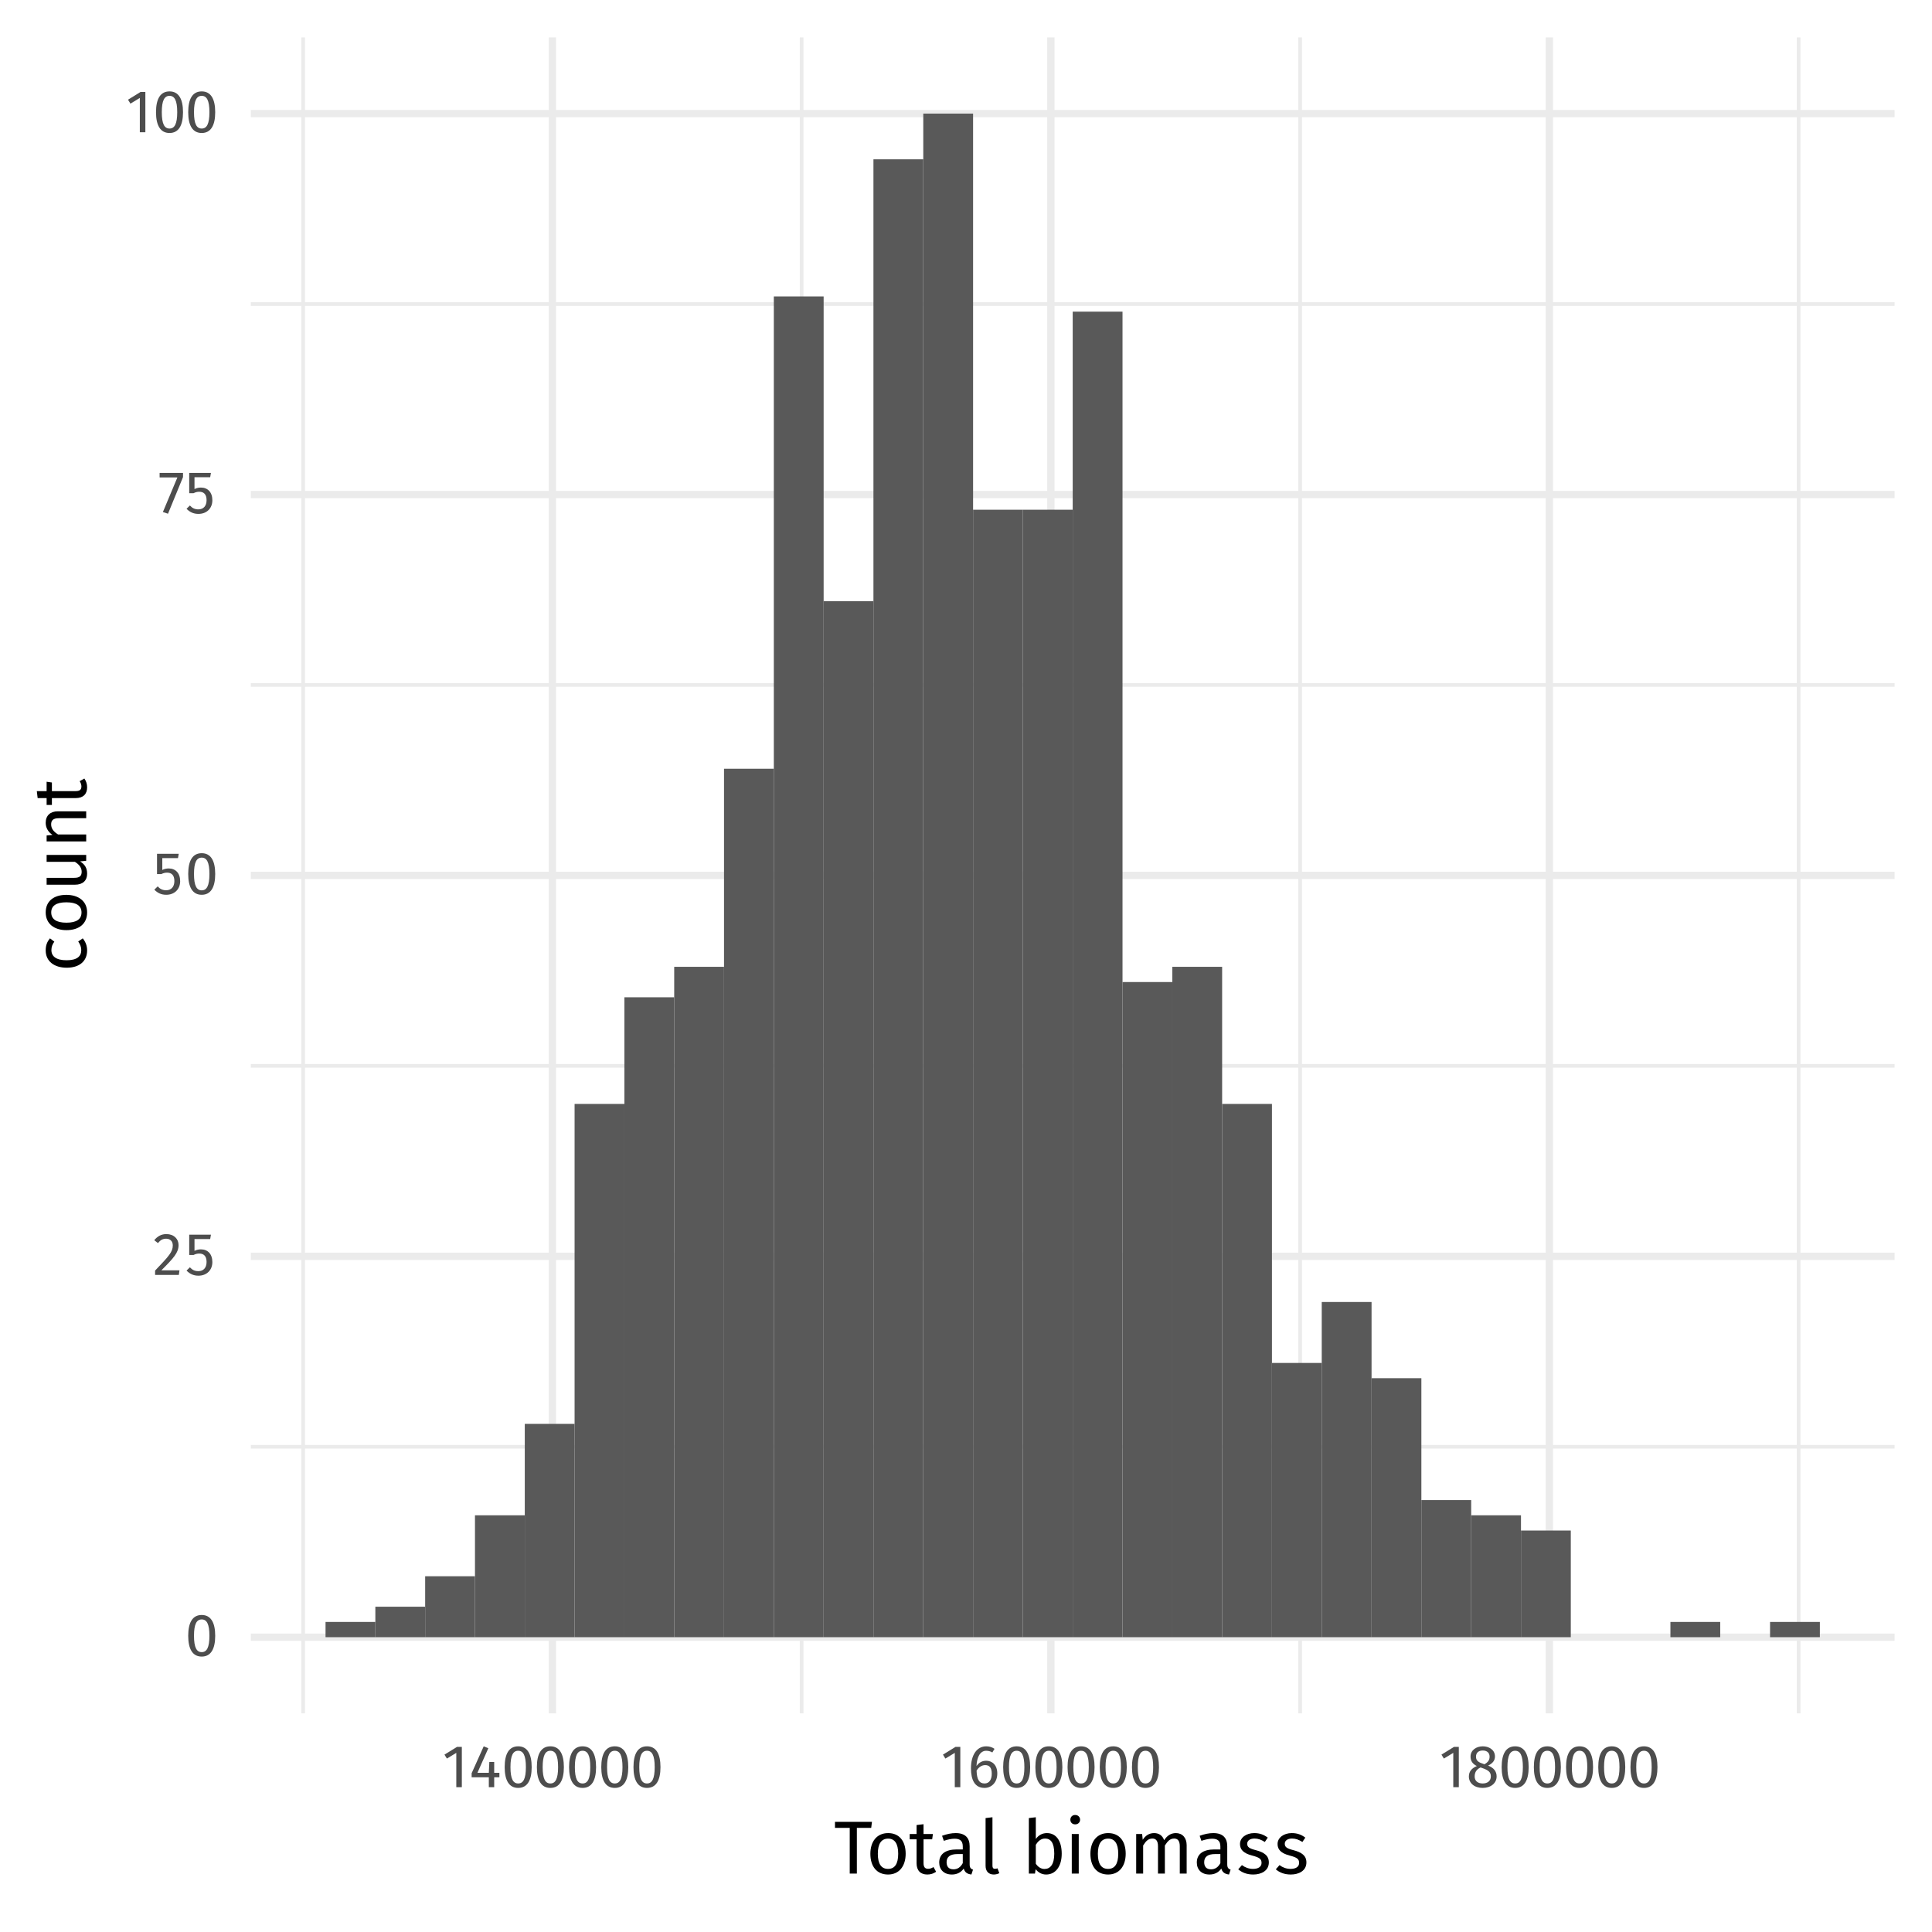 <?xml version="1.0" encoding="UTF-8"?>
<svg xmlns="http://www.w3.org/2000/svg" xmlns:xlink="http://www.w3.org/1999/xlink" width="360" height="360" viewBox="0 0 360 360">
<defs>
<g>
<g id="glyph-0-0">
<path d="M 6.078 -11.766 L 1.375 -11.766 L 1.375 3.922 L 6.078 3.922 Z M 5.484 -11.188 L 5.484 3.344 L 2 3.344 L 2 -11.188 Z M 3.625 -5.047 C 3.188 -5.047 2.594 -4.922 2.594 -4.609 C 2.594 -4.469 2.688 -4.359 2.859 -4.359 C 2.906 -4.359 2.953 -4.375 3 -4.391 C 3.188 -4.484 3.344 -4.516 3.578 -4.516 C 4.141 -4.516 4.266 -4.172 4.266 -3.734 C 4.266 -3.141 4.062 -2.922 3.25 -2.875 L 3.25 -1.938 C 3.25 -1.766 3.391 -1.672 3.531 -1.672 C 3.656 -1.672 3.812 -1.766 3.812 -1.938 L 3.812 -2.438 C 4.562 -2.547 4.875 -2.984 4.875 -3.766 C 4.875 -4.438 4.594 -5.047 3.625 -5.047 Z M 3.531 -1.344 C 3.312 -1.344 3.141 -1.172 3.141 -0.953 C 3.141 -0.719 3.312 -0.531 3.531 -0.531 C 3.75 -0.531 3.922 -0.719 3.922 -0.953 C 3.922 -1.172 3.75 -1.344 3.531 -1.344 Z M 3.531 -1.344 "/>
</g>
<g id="glyph-0-1">
<path d="M 3.125 -7.609 C 1.438 -7.609 0.609 -6.234 0.609 -3.734 C 0.609 -1.25 1.438 0.141 3.125 0.141 C 4.812 0.141 5.641 -1.25 5.641 -3.734 C 5.641 -6.219 4.812 -7.609 3.125 -7.609 Z M 3.125 -6.781 C 4.062 -6.781 4.562 -5.938 4.562 -3.734 C 4.562 -1.531 4.062 -0.688 3.125 -0.688 C 2.188 -0.688 1.688 -1.531 1.688 -3.734 C 1.688 -5.938 2.188 -6.781 3.125 -6.781 Z M 3.125 -6.781 "/>
</g>
<g id="glyph-0-2">
<path d="M 2.547 -7.609 C 1.609 -7.609 0.891 -7.219 0.281 -6.469 L 0.969 -5.938 C 1.453 -6.516 1.875 -6.75 2.5 -6.75 C 3.219 -6.75 3.734 -6.297 3.734 -5.516 C 3.734 -4.297 3.078 -3.578 0.438 -0.812 L 0.438 0 L 4.859 0 L 4.984 -0.859 L 1.609 -0.859 C 3.906 -3.156 4.812 -4.156 4.812 -5.562 C 4.812 -6.719 3.938 -7.609 2.547 -7.609 Z M 2.547 -7.609 "/>
</g>
<g id="glyph-0-3">
<path d="M 4.844 -7.5 L 0.797 -7.5 L 0.797 -3.719 L 1.609 -3.719 C 1.953 -3.891 2.266 -3.984 2.672 -3.984 C 3.438 -3.984 4.031 -3.578 4.031 -2.422 C 4.031 -1.328 3.438 -0.703 2.5 -0.703 C 1.844 -0.703 1.359 -0.938 0.922 -1.422 L 0.297 -0.812 C 0.875 -0.219 1.562 0.141 2.516 0.141 C 4.062 0.141 5.109 -0.906 5.109 -2.391 C 5.109 -3.891 4.25 -4.766 2.984 -4.766 C 2.578 -4.766 2.172 -4.688 1.781 -4.484 L 1.781 -6.688 L 4.703 -6.688 Z M 4.844 -7.5 "/>
</g>
<g id="glyph-0-4">
<path d="M 4.641 -7.5 L 0.281 -7.5 L 0.281 -6.656 L 3.594 -6.656 L 0.891 -0.203 L 1.844 0.109 L 4.641 -6.719 Z M 4.641 -7.5 "/>
</g>
<g id="glyph-0-5">
<path d="M 3.625 -7.5 L 2.719 -7.5 L 0.391 -6.062 L 0.844 -5.328 L 2.594 -6.391 L 2.594 0 L 3.625 0 Z M 3.625 -7.5 "/>
</g>
<g id="glyph-0-6">
<path d="M 5.625 -2.672 L 4.656 -2.672 L 4.656 -4.688 L 3.75 -4.688 L 3.656 -2.672 L 1.531 -2.672 L 3.562 -7.25 L 2.703 -7.609 L 0.453 -2.594 L 0.453 -1.844 L 3.656 -1.844 L 3.656 0 L 4.656 0 L 4.656 -1.844 L 5.625 -1.844 Z M 5.625 -2.672 "/>
</g>
<g id="glyph-0-7">
<path d="M 3.453 -4.922 C 2.75 -4.922 2.141 -4.641 1.641 -3.938 C 1.703 -5.656 2.359 -6.781 3.438 -6.781 C 3.859 -6.781 4.25 -6.672 4.594 -6.469 L 5 -7.141 C 4.562 -7.438 4.062 -7.609 3.453 -7.609 C 1.688 -7.609 0.609 -5.969 0.609 -3.516 C 0.609 -1.359 1.312 0.141 3.141 0.141 C 4.453 0.141 5.516 -0.906 5.516 -2.547 C 5.516 -4.141 4.547 -4.922 3.453 -4.922 Z M 3.141 -0.688 C 2.141 -0.688 1.703 -1.438 1.656 -3.078 C 2.031 -3.703 2.594 -4.109 3.266 -4.109 C 3.984 -4.109 4.484 -3.703 4.484 -2.516 C 4.484 -1.406 4.016 -0.688 3.141 -0.688 Z M 3.141 -0.688 "/>
</g>
<g id="glyph-0-8">
<path d="M 4.094 -4.016 C 4.938 -4.453 5.359 -4.953 5.359 -5.719 C 5.359 -6.984 4.219 -7.609 3.094 -7.609 C 1.953 -7.609 0.812 -6.953 0.812 -5.688 C 0.812 -4.906 1.172 -4.328 1.984 -3.938 C 1.062 -3.531 0.5 -2.953 0.5 -1.984 C 0.5 -0.75 1.531 0.141 3.062 0.141 C 4.594 0.141 5.672 -0.75 5.672 -2 C 5.672 -2.953 5.125 -3.609 4.094 -4.016 Z M 3.094 -6.828 C 3.906 -6.828 4.359 -6.375 4.359 -5.688 C 4.359 -5.047 4.078 -4.656 3.406 -4.266 L 3.219 -4.328 C 2.359 -4.609 1.828 -4.891 1.828 -5.672 C 1.828 -6.422 2.312 -6.828 3.094 -6.828 Z M 3.078 -0.688 C 2.156 -0.688 1.578 -1.172 1.578 -1.984 C 1.578 -2.797 1.938 -3.312 2.672 -3.672 L 2.953 -3.578 C 4.172 -3.156 4.594 -2.797 4.594 -2 C 4.594 -1.203 4.016 -0.688 3.078 -0.688 Z M 3.078 -0.688 "/>
</g>
<g id="glyph-1-0">
<path d="M 7.609 -14.703 L 1.719 -14.703 L 1.719 4.906 L 7.609 4.906 Z M 6.844 -13.969 L 6.844 4.172 L 2.484 4.172 L 2.484 -13.969 Z M 4.531 -6.312 C 3.984 -6.312 3.234 -6.141 3.234 -5.766 C 3.234 -5.594 3.359 -5.453 3.562 -5.453 C 3.625 -5.453 3.688 -5.453 3.75 -5.484 C 3.984 -5.594 4.188 -5.641 4.484 -5.641 C 5.188 -5.641 5.328 -5.219 5.328 -4.672 C 5.328 -3.938 5.062 -3.656 4.062 -3.594 L 4.062 -2.422 C 4.062 -2.219 4.234 -2.094 4.406 -2.094 C 4.578 -2.094 4.766 -2.219 4.766 -2.422 L 4.766 -3.047 C 5.703 -3.188 6.094 -3.719 6.094 -4.703 C 6.094 -5.547 5.734 -6.312 4.531 -6.312 Z M 4.406 -1.688 C 4.125 -1.688 3.922 -1.469 3.922 -1.188 C 3.922 -0.891 4.125 -0.672 4.406 -0.672 C 4.688 -0.672 4.906 -0.891 4.906 -1.188 C 4.906 -1.469 4.688 -1.688 4.406 -1.688 Z M 4.406 -1.688 "/>
</g>
<g id="glyph-1-1">
<path d="M 7.094 -9.641 L 0.203 -9.641 L 0.203 -8.516 L 2.953 -8.516 L 2.953 0 L 4.281 0 L 4.281 -8.516 L 6.953 -8.516 Z M 7.094 -9.641 "/>
</g>
<g id="glyph-1-2">
<path d="M 4.109 -7.547 C 2 -7.547 0.797 -5.969 0.797 -3.688 C 0.797 -1.344 1.984 0.172 4.094 0.172 C 6.172 0.172 7.375 -1.406 7.375 -3.703 C 7.375 -6.031 6.203 -7.547 4.109 -7.547 Z M 4.109 -6.516 C 5.312 -6.516 5.984 -5.609 5.984 -3.703 C 5.984 -1.766 5.312 -0.875 4.094 -0.875 C 2.859 -0.875 2.188 -1.766 2.188 -3.688 C 2.188 -5.609 2.875 -6.516 4.109 -6.516 Z M 4.109 -6.516 "/>
</g>
<g id="glyph-1-3">
<path d="M 4.562 -1.219 C 4.203 -1 3.906 -0.891 3.578 -0.891 C 2.938 -0.891 2.703 -1.25 2.703 -1.984 L 2.703 -6.391 L 4.312 -6.391 L 4.453 -7.375 L 2.703 -7.375 L 2.703 -9.203 L 1.406 -9.047 L 1.406 -7.375 L 0.125 -7.375 L 0.125 -6.391 L 1.406 -6.391 L 1.406 -1.938 C 1.406 -0.562 2.156 0.172 3.406 0.172 C 4.031 0.172 4.562 0 5.047 -0.344 Z M 4.562 -1.219 "/>
</g>
<g id="glyph-1-4">
<path d="M 6.297 -1.719 L 6.297 -5.094 C 6.297 -6.641 5.484 -7.547 3.703 -7.547 C 2.891 -7.547 2.078 -7.375 1.156 -7.047 L 1.484 -6.109 C 2.234 -6.359 2.922 -6.5 3.469 -6.5 C 4.5 -6.5 5.016 -6.109 5.016 -5.047 L 5.016 -4.5 L 3.875 -4.5 C 1.812 -4.5 0.625 -3.641 0.625 -2.062 C 0.625 -0.734 1.516 0.172 2.984 0.172 C 3.875 0.172 4.656 -0.172 5.188 -0.938 C 5.406 -0.203 5.875 0.078 6.625 0.172 L 6.922 -0.734 C 6.531 -0.875 6.297 -1.078 6.297 -1.719 Z M 3.281 -0.797 C 2.438 -0.797 2 -1.266 2 -2.125 C 2 -3.141 2.688 -3.641 4.047 -3.641 L 5.016 -3.641 L 5.016 -1.953 C 4.594 -1.172 4.031 -0.797 3.281 -0.797 Z M 3.281 -0.797 "/>
</g>
<g id="glyph-1-5">
<path d="M 2.797 0.172 C 3.172 0.172 3.547 0.062 3.828 -0.078 L 3.484 -0.984 C 3.344 -0.922 3.188 -0.891 3.016 -0.891 C 2.672 -0.891 2.547 -1.094 2.547 -1.484 L 2.547 -10.5 L 1.266 -10.344 L 1.266 -1.453 C 1.266 -0.406 1.859 0.172 2.797 0.172 Z M 2.797 0.172 "/>
</g>
<g id="glyph-1-6">
</g>
<g id="glyph-1-7">
<path d="M 4.703 -7.547 C 3.812 -7.547 3.125 -7.141 2.625 -6.453 L 2.625 -10.5 L 1.328 -10.344 L 1.328 0 L 2.469 0 L 2.594 -0.812 C 3.094 -0.203 3.734 0.172 4.547 0.172 C 6.344 0.172 7.453 -1.391 7.453 -3.703 C 7.453 -6.156 6.375 -7.547 4.703 -7.547 Z M 4.234 -0.859 C 3.578 -0.859 3 -1.266 2.625 -1.844 L 2.625 -5.375 C 3 -5.969 3.531 -6.531 4.344 -6.531 C 5.375 -6.531 6.062 -5.797 6.062 -3.703 C 6.062 -1.688 5.312 -0.859 4.234 -0.859 Z M 4.234 -0.859 "/>
</g>
<g id="glyph-1-8">
<path d="M 1.953 -10.922 C 1.422 -10.922 1.062 -10.547 1.062 -10.031 C 1.062 -9.547 1.422 -9.172 1.953 -9.172 C 2.5 -9.172 2.875 -9.547 2.875 -10.031 C 2.875 -10.547 2.5 -10.922 1.953 -10.922 Z M 2.625 -7.375 L 1.328 -7.375 L 1.328 0 L 2.625 0 Z M 2.625 -7.375 "/>
</g>
<g id="glyph-1-9">
<path d="M 8.734 -7.547 C 7.734 -7.547 7.062 -7.016 6.531 -6.219 C 6.266 -7.062 5.594 -7.547 4.672 -7.547 C 3.703 -7.547 3.031 -7.047 2.547 -6.297 L 2.438 -7.375 L 1.328 -7.375 L 1.328 0 L 2.625 0 L 2.625 -5.234 C 3.109 -6.016 3.562 -6.531 4.359 -6.531 C 4.906 -6.531 5.391 -6.219 5.391 -5.109 L 5.391 0 L 6.672 0 L 6.672 -5.234 C 7.188 -6.016 7.609 -6.531 8.406 -6.531 C 8.969 -6.531 9.453 -6.219 9.453 -5.109 L 9.453 0 L 10.734 0 L 10.734 -5.297 C 10.734 -6.672 9.938 -7.547 8.734 -7.547 Z M 8.734 -7.547 "/>
</g>
<g id="glyph-1-10">
<path d="M 3.328 -7.547 C 1.812 -7.547 0.672 -6.688 0.672 -5.516 C 0.672 -4.484 1.297 -3.797 2.891 -3.375 C 4.328 -3 4.688 -2.719 4.688 -1.984 C 4.688 -1.281 4.078 -0.875 3.109 -0.875 C 2.312 -0.875 1.625 -1.141 1.031 -1.578 L 0.344 -0.797 C 1 -0.234 1.891 0.172 3.141 0.172 C 4.641 0.172 6.047 -0.531 6.047 -2.078 C 6.047 -3.359 5.156 -3.969 3.594 -4.375 C 2.406 -4.672 2.016 -4.953 2.016 -5.562 C 2.016 -6.141 2.531 -6.531 3.375 -6.531 C 4.062 -6.531 4.641 -6.312 5.297 -5.891 L 5.844 -6.703 C 5.141 -7.234 4.375 -7.547 3.328 -7.547 Z M 3.328 -7.547 "/>
</g>
<g id="glyph-2-0">
<path d="M -14.703 -7.609 L -14.703 -1.719 L 4.906 -1.719 L 4.906 -7.609 Z M -13.969 -6.844 L 4.172 -6.844 L 4.172 -2.484 L -13.969 -2.484 Z M -6.312 -4.531 C -6.312 -3.984 -6.141 -3.234 -5.766 -3.234 C -5.594 -3.234 -5.453 -3.359 -5.453 -3.562 C -5.453 -3.625 -5.453 -3.688 -5.484 -3.75 C -5.594 -3.984 -5.641 -4.188 -5.641 -4.484 C -5.641 -5.188 -5.219 -5.328 -4.672 -5.328 C -3.938 -5.328 -3.656 -5.062 -3.594 -4.062 L -2.422 -4.062 C -2.219 -4.062 -2.094 -4.234 -2.094 -4.406 C -2.094 -4.578 -2.219 -4.766 -2.422 -4.766 L -3.047 -4.766 C -3.188 -5.703 -3.719 -6.094 -4.703 -6.094 C -5.547 -6.094 -6.312 -5.734 -6.312 -4.531 Z M -1.688 -4.406 C -1.688 -4.125 -1.469 -3.922 -1.188 -3.922 C -0.891 -3.922 -0.672 -4.125 -0.672 -4.406 C -0.672 -4.688 -0.891 -4.906 -1.188 -4.906 C -1.469 -4.906 -1.688 -4.688 -1.688 -4.406 Z M -1.688 -4.406 "/>
</g>
<g id="glyph-2-1">
<path d="M -7.547 -4.016 C -7.547 -2.016 -5.984 -0.797 -3.625 -0.797 C -1.25 -0.797 0.172 -2.031 0.172 -4.016 C 0.172 -4.875 -0.109 -5.609 -0.641 -6.266 L -1.484 -5.688 C -1.125 -5.125 -0.922 -4.688 -0.922 -4.078 C -0.922 -2.906 -1.719 -2.188 -3.656 -2.188 C -5.578 -2.188 -6.484 -2.906 -6.484 -4.078 C -6.484 -4.688 -6.297 -5.156 -5.938 -5.656 L -6.75 -6.266 C -7.328 -5.594 -7.547 -4.891 -7.547 -4.016 Z M -7.547 -4.016 "/>
</g>
<g id="glyph-2-2">
<path d="M -7.547 -4.109 C -7.547 -2 -5.969 -0.797 -3.688 -0.797 C -1.344 -0.797 0.172 -1.984 0.172 -4.094 C 0.172 -6.172 -1.406 -7.375 -3.703 -7.375 C -6.031 -7.375 -7.547 -6.203 -7.547 -4.109 Z M -6.516 -4.109 C -6.516 -5.312 -5.609 -5.984 -3.703 -5.984 C -1.766 -5.984 -0.875 -5.312 -0.875 -4.094 C -0.875 -2.859 -1.766 -2.188 -3.688 -2.188 C -5.609 -2.188 -6.516 -2.875 -6.516 -4.109 Z M -6.516 -4.109 "/>
</g>
<g id="glyph-2-3">
<path d="M -7.375 -6.812 L -7.375 -5.531 L -2.109 -5.531 C -1.375 -5.078 -0.844 -4.484 -0.844 -3.688 C -0.844 -2.891 -1.219 -2.547 -2.219 -2.547 L -7.375 -2.547 L -7.375 -1.266 L -2.094 -1.266 C -0.641 -1.266 0.172 -2.031 0.172 -3.312 C 0.172 -4.375 -0.25 -5.047 -1.141 -5.609 L 0 -5.719 L 0 -6.812 Z M -7.375 -6.812 "/>
</g>
<g id="glyph-2-4">
<path d="M -7.547 -4.797 C -7.547 -3.844 -7.047 -3.047 -6.281 -2.547 L -7.375 -2.438 L -7.375 -1.328 L 0 -1.328 L 0 -2.625 L -5.234 -2.625 C -6.016 -3.109 -6.531 -3.672 -6.531 -4.5 C -6.531 -5.203 -6.219 -5.656 -5.109 -5.656 L 0 -5.656 L 0 -6.938 L -5.297 -6.938 C -6.688 -6.938 -7.547 -6.156 -7.547 -4.797 Z M -7.547 -4.797 "/>
</g>
<g id="glyph-2-5">
<path d="M -1.219 -4.562 C -1 -4.203 -0.891 -3.906 -0.891 -3.578 C -0.891 -2.938 -1.25 -2.703 -1.984 -2.703 L -6.391 -2.703 L -6.391 -4.312 L -7.375 -4.453 L -7.375 -2.703 L -9.203 -2.703 L -9.047 -1.406 L -7.375 -1.406 L -7.375 -0.125 L -6.391 -0.125 L -6.391 -1.406 L -1.938 -1.406 C -0.562 -1.406 0.172 -2.156 0.172 -3.406 C 0.172 -4.031 0 -4.562 -0.344 -5.047 Z M -1.219 -4.562 "/>
</g>
</g>
<clipPath id="clip-0">
<path clip-rule="nonzero" d="M 46.738 269 L 353.027 269 L 353.027 270 L 46.738 270 Z M 46.738 269 "/>
</clipPath>
<clipPath id="clip-1">
<path clip-rule="nonzero" d="M 46.738 198 L 353.027 198 L 353.027 199 L 46.738 199 Z M 46.738 198 "/>
</clipPath>
<clipPath id="clip-2">
<path clip-rule="nonzero" d="M 46.738 127 L 353.027 127 L 353.027 128 L 46.738 128 Z M 46.738 127 "/>
</clipPath>
<clipPath id="clip-3">
<path clip-rule="nonzero" d="M 46.738 56 L 353.027 56 L 353.027 57 L 46.738 57 Z M 46.738 56 "/>
</clipPath>
<clipPath id="clip-4">
<path clip-rule="nonzero" d="M 56 6.973 L 57 6.973 L 57 319.262 L 56 319.262 Z M 56 6.973 "/>
</clipPath>
<clipPath id="clip-5">
<path clip-rule="nonzero" d="M 149 6.973 L 150 6.973 L 150 319.262 L 149 319.262 Z M 149 6.973 "/>
</clipPath>
<clipPath id="clip-6">
<path clip-rule="nonzero" d="M 241 6.973 L 243 6.973 L 243 319.262 L 241 319.262 Z M 241 6.973 "/>
</clipPath>
<clipPath id="clip-7">
<path clip-rule="nonzero" d="M 334 6.973 L 336 6.973 L 336 319.262 L 334 319.262 Z M 334 6.973 "/>
</clipPath>
<clipPath id="clip-8">
<path clip-rule="nonzero" d="M 46.738 304 L 353.027 304 L 353.027 306 L 46.738 306 Z M 46.738 304 "/>
</clipPath>
<clipPath id="clip-9">
<path clip-rule="nonzero" d="M 46.738 233 L 353.027 233 L 353.027 235 L 46.738 235 Z M 46.738 233 "/>
</clipPath>
<clipPath id="clip-10">
<path clip-rule="nonzero" d="M 46.738 162 L 353.027 162 L 353.027 164 L 46.738 164 Z M 46.738 162 "/>
</clipPath>
<clipPath id="clip-11">
<path clip-rule="nonzero" d="M 46.738 91 L 353.027 91 L 353.027 93 L 46.738 93 Z M 46.738 91 "/>
</clipPath>
<clipPath id="clip-12">
<path clip-rule="nonzero" d="M 46.738 20 L 353.027 20 L 353.027 22 L 46.738 22 Z M 46.738 20 "/>
</clipPath>
<clipPath id="clip-13">
<path clip-rule="nonzero" d="M 102 6.973 L 104 6.973 L 104 319.262 L 102 319.262 Z M 102 6.973 "/>
</clipPath>
<clipPath id="clip-14">
<path clip-rule="nonzero" d="M 195 6.973 L 197 6.973 L 197 319.262 L 195 319.262 Z M 195 6.973 "/>
</clipPath>
<clipPath id="clip-15">
<path clip-rule="nonzero" d="M 288 6.973 L 290 6.973 L 290 319.262 L 288 319.262 Z M 288 6.973 "/>
</clipPath>
</defs>
<rect x="-36" y="-36" width="432" height="432" fill="rgb(100%, 100%, 100%)" fill-opacity="1"/>
<g clip-path="url(#clip-0)">
<path fill="none" stroke-width="0.679" stroke-linecap="butt" stroke-linejoin="round" stroke="rgb(92.157%, 92.157%, 92.157%)" stroke-opacity="1" stroke-miterlimit="10" d="M 46.738 269.582 L 353.027 269.582 "/>
</g>
<g clip-path="url(#clip-1)">
<path fill="none" stroke-width="0.679" stroke-linecap="butt" stroke-linejoin="round" stroke="rgb(92.157%, 92.157%, 92.157%)" stroke-opacity="1" stroke-miterlimit="10" d="M 46.738 198.605 L 353.027 198.605 "/>
</g>
<g clip-path="url(#clip-2)">
<path fill="none" stroke-width="0.679" stroke-linecap="butt" stroke-linejoin="round" stroke="rgb(92.157%, 92.157%, 92.157%)" stroke-opacity="1" stroke-miterlimit="10" d="M 46.738 127.633 L 353.027 127.633 "/>
</g>
<g clip-path="url(#clip-3)">
<path fill="none" stroke-width="0.679" stroke-linecap="butt" stroke-linejoin="round" stroke="rgb(92.157%, 92.157%, 92.157%)" stroke-opacity="1" stroke-miterlimit="10" d="M 46.738 56.656 L 353.027 56.656 "/>
</g>
<g clip-path="url(#clip-4)">
<path fill="none" stroke-width="0.679" stroke-linecap="butt" stroke-linejoin="round" stroke="rgb(92.157%, 92.157%, 92.157%)" stroke-opacity="1" stroke-miterlimit="10" d="M 56.488 319.262 L 56.488 6.973 "/>
</g>
<g clip-path="url(#clip-5)">
<path fill="none" stroke-width="0.679" stroke-linecap="butt" stroke-linejoin="round" stroke="rgb(92.157%, 92.157%, 92.157%)" stroke-opacity="1" stroke-miterlimit="10" d="M 149.375 319.262 L 149.375 6.973 "/>
</g>
<g clip-path="url(#clip-6)">
<path fill="none" stroke-width="0.679" stroke-linecap="butt" stroke-linejoin="round" stroke="rgb(92.157%, 92.157%, 92.157%)" stroke-opacity="1" stroke-miterlimit="10" d="M 242.262 319.262 L 242.262 6.973 "/>
</g>
<g clip-path="url(#clip-7)">
<path fill="none" stroke-width="0.679" stroke-linecap="butt" stroke-linejoin="round" stroke="rgb(92.157%, 92.157%, 92.157%)" stroke-opacity="1" stroke-miterlimit="10" d="M 335.148 319.262 L 335.148 6.973 "/>
</g>
<g clip-path="url(#clip-8)">
<path fill="none" stroke-width="1.358" stroke-linecap="butt" stroke-linejoin="round" stroke="rgb(92.157%, 92.157%, 92.157%)" stroke-opacity="1" stroke-miterlimit="10" d="M 46.738 305.066 L 353.027 305.066 "/>
</g>
<g clip-path="url(#clip-9)">
<path fill="none" stroke-width="1.358" stroke-linecap="butt" stroke-linejoin="round" stroke="rgb(92.157%, 92.157%, 92.157%)" stroke-opacity="1" stroke-miterlimit="10" d="M 46.738 234.094 L 353.027 234.094 "/>
</g>
<g clip-path="url(#clip-10)">
<path fill="none" stroke-width="1.358" stroke-linecap="butt" stroke-linejoin="round" stroke="rgb(92.157%, 92.157%, 92.157%)" stroke-opacity="1" stroke-miterlimit="10" d="M 46.738 163.117 L 353.027 163.117 "/>
</g>
<g clip-path="url(#clip-11)">
<path fill="none" stroke-width="1.358" stroke-linecap="butt" stroke-linejoin="round" stroke="rgb(92.157%, 92.157%, 92.157%)" stroke-opacity="1" stroke-miterlimit="10" d="M 46.738 92.145 L 353.027 92.145 "/>
</g>
<g clip-path="url(#clip-12)">
<path fill="none" stroke-width="1.358" stroke-linecap="butt" stroke-linejoin="round" stroke="rgb(92.157%, 92.157%, 92.157%)" stroke-opacity="1" stroke-miterlimit="10" d="M 46.738 21.168 L 353.027 21.168 "/>
</g>
<g clip-path="url(#clip-13)">
<path fill="none" stroke-width="1.358" stroke-linecap="butt" stroke-linejoin="round" stroke="rgb(92.157%, 92.157%, 92.157%)" stroke-opacity="1" stroke-miterlimit="10" d="M 102.93 319.262 L 102.93 6.973 "/>
</g>
<g clip-path="url(#clip-14)">
<path fill="none" stroke-width="1.358" stroke-linecap="butt" stroke-linejoin="round" stroke="rgb(92.157%, 92.157%, 92.157%)" stroke-opacity="1" stroke-miterlimit="10" d="M 195.816 319.262 L 195.816 6.973 "/>
</g>
<g clip-path="url(#clip-15)">
<path fill="none" stroke-width="1.358" stroke-linecap="butt" stroke-linejoin="round" stroke="rgb(92.157%, 92.157%, 92.157%)" stroke-opacity="1" stroke-miterlimit="10" d="M 288.703 319.262 L 288.703 6.973 "/>
</g>
<path fill-rule="nonzero" fill="rgb(34.902%, 34.902%, 34.902%)" fill-opacity="1" d="M 60.66 305.066 L 69.941 305.066 L 69.941 302.227 L 60.66 302.227 Z M 60.66 305.066 "/>
<path fill-rule="nonzero" fill="rgb(34.902%, 34.902%, 34.902%)" fill-opacity="1" d="M 69.941 305.066 L 79.223 305.066 L 79.223 299.387 L 69.941 299.387 Z M 69.941 305.066 "/>
<path fill-rule="nonzero" fill="rgb(34.902%, 34.902%, 34.902%)" fill-opacity="1" d="M 79.223 305.066 L 88.504 305.066 L 88.504 293.711 L 79.223 293.711 Z M 79.223 305.066 "/>
<path fill-rule="nonzero" fill="rgb(34.902%, 34.902%, 34.902%)" fill-opacity="1" d="M 88.504 305.066 L 97.785 305.066 L 97.785 282.355 L 88.504 282.355 Z M 88.504 305.066 "/>
<path fill-rule="nonzero" fill="rgb(34.902%, 34.902%, 34.902%)" fill-opacity="1" d="M 97.785 305.066 L 107.066 305.066 L 107.066 265.32 L 97.785 265.32 Z M 97.785 305.066 "/>
<path fill-rule="nonzero" fill="rgb(34.902%, 34.902%, 34.902%)" fill-opacity="1" d="M 107.066 305.066 L 116.348 305.066 L 116.348 205.703 L 107.066 205.703 Z M 107.066 305.066 "/>
<path fill-rule="nonzero" fill="rgb(34.902%, 34.902%, 34.902%)" fill-opacity="1" d="M 116.348 305.066 L 125.629 305.066 L 125.629 185.828 L 116.348 185.828 Z M 116.348 305.066 "/>
<path fill-rule="nonzero" fill="rgb(34.902%, 34.902%, 34.902%)" fill-opacity="1" d="M 125.629 305.066 L 134.91 305.066 L 134.91 180.152 L 125.629 180.152 Z M 125.629 305.066 "/>
<path fill-rule="nonzero" fill="rgb(34.902%, 34.902%, 34.902%)" fill-opacity="1" d="M 134.91 305.066 L 144.191 305.066 L 144.191 143.242 L 134.91 143.242 Z M 134.91 305.066 "/>
<path fill-rule="nonzero" fill="rgb(34.902%, 34.902%, 34.902%)" fill-opacity="1" d="M 144.191 305.066 L 153.473 305.066 L 153.473 55.234 L 144.191 55.234 Z M 144.191 305.066 "/>
<path fill-rule="nonzero" fill="rgb(34.902%, 34.902%, 34.902%)" fill-opacity="1" d="M 153.473 305.066 L 162.754 305.066 L 162.754 112.016 L 153.473 112.016 Z M 153.473 305.066 "/>
<path fill-rule="nonzero" fill="rgb(34.902%, 34.902%, 34.902%)" fill-opacity="1" d="M 162.754 305.066 L 172.035 305.066 L 172.035 29.684 L 162.754 29.684 Z M 162.754 305.066 "/>
<path fill-rule="nonzero" fill="rgb(34.902%, 34.902%, 34.902%)" fill-opacity="1" d="M 172.039 305.066 L 181.32 305.066 L 181.32 21.168 L 172.039 21.168 Z M 172.039 305.066 "/>
<path fill-rule="nonzero" fill="rgb(34.902%, 34.902%, 34.902%)" fill-opacity="1" d="M 181.32 305.066 L 190.602 305.066 L 190.602 94.98 L 181.32 94.98 Z M 181.32 305.066 "/>
<path fill-rule="nonzero" fill="rgb(34.902%, 34.902%, 34.902%)" fill-opacity="1" d="M 190.602 305.066 L 199.883 305.066 L 199.883 94.98 L 190.602 94.98 Z M 190.602 305.066 "/>
<path fill-rule="nonzero" fill="rgb(34.902%, 34.902%, 34.902%)" fill-opacity="1" d="M 199.883 305.066 L 209.164 305.066 L 209.164 58.074 L 199.883 58.074 Z M 199.883 305.066 "/>
<path fill-rule="nonzero" fill="rgb(34.902%, 34.902%, 34.902%)" fill-opacity="1" d="M 209.164 305.066 L 218.445 305.066 L 218.445 182.988 L 209.164 182.988 Z M 209.164 305.066 "/>
<path fill-rule="nonzero" fill="rgb(34.902%, 34.902%, 34.902%)" fill-opacity="1" d="M 218.445 305.066 L 227.727 305.066 L 227.727 180.152 L 218.445 180.152 Z M 218.445 305.066 "/>
<path fill-rule="nonzero" fill="rgb(34.902%, 34.902%, 34.902%)" fill-opacity="1" d="M 227.727 305.066 L 237.008 305.066 L 237.008 205.703 L 227.727 205.703 Z M 227.727 305.066 "/>
<path fill-rule="nonzero" fill="rgb(34.902%, 34.902%, 34.902%)" fill-opacity="1" d="M 237.008 305.066 L 246.289 305.066 L 246.289 253.965 L 237.008 253.965 Z M 237.008 305.066 "/>
<path fill-rule="nonzero" fill="rgb(34.902%, 34.902%, 34.902%)" fill-opacity="1" d="M 246.289 305.066 L 255.57 305.066 L 255.57 242.609 L 246.289 242.609 Z M 246.289 305.066 "/>
<path fill-rule="nonzero" fill="rgb(34.902%, 34.902%, 34.902%)" fill-opacity="1" d="M 255.57 305.066 L 264.852 305.066 L 264.852 256.805 L 255.57 256.805 Z M 255.57 305.066 "/>
<path fill-rule="nonzero" fill="rgb(34.902%, 34.902%, 34.902%)" fill-opacity="1" d="M 264.852 305.066 L 274.133 305.066 L 274.133 279.516 L 264.852 279.516 Z M 264.852 305.066 "/>
<path fill-rule="nonzero" fill="rgb(34.902%, 34.902%, 34.902%)" fill-opacity="1" d="M 274.133 305.066 L 283.414 305.066 L 283.414 282.355 L 274.133 282.355 Z M 274.133 305.066 "/>
<path fill-rule="nonzero" fill="rgb(34.902%, 34.902%, 34.902%)" fill-opacity="1" d="M 283.414 305.066 L 292.695 305.066 L 292.695 285.195 L 283.414 285.195 Z M 283.414 305.066 "/>
<path fill-rule="nonzero" fill="rgb(34.902%, 34.902%, 34.902%)" fill-opacity="1" d="M 311.258 305.066 L 320.539 305.066 L 320.539 302.227 L 311.258 302.227 Z M 311.258 305.066 "/>
<path fill-rule="nonzero" fill="rgb(34.902%, 34.902%, 34.902%)" fill-opacity="1" d="M 329.824 305.066 L 339.105 305.066 L 339.105 302.227 L 329.824 302.227 Z M 329.824 305.066 "/>
<g fill="rgb(30.196%, 30.196%, 30.196%)" fill-opacity="1">
<use xlink:href="#glyph-0-1" x="34.461" y="308.538"/>
</g>
<g fill="rgb(30.196%, 30.196%, 30.196%)" fill-opacity="1">
<use xlink:href="#glyph-0-2" x="28.461" y="237.565"/>
<use xlink:href="#glyph-0-3" x="34.461" y="237.565"/>
</g>
<g fill="rgb(30.196%, 30.196%, 30.196%)" fill-opacity="1">
<use xlink:href="#glyph-0-3" x="28.461" y="166.589"/>
<use xlink:href="#glyph-0-1" x="34.461" y="166.589"/>
</g>
<g fill="rgb(30.196%, 30.196%, 30.196%)" fill-opacity="1">
<use xlink:href="#glyph-0-4" x="29.461" y="95.616"/>
<use xlink:href="#glyph-0-3" x="34.461" y="95.616"/>
</g>
<g fill="rgb(30.196%, 30.196%, 30.196%)" fill-opacity="1">
<use xlink:href="#glyph-0-5" x="23.461" y="24.64"/>
<use xlink:href="#glyph-0-1" x="28.461" y="24.64"/>
<use xlink:href="#glyph-0-1" x="34.461" y="24.64"/>
</g>
<g fill="rgb(30.196%, 30.196%, 30.196%)" fill-opacity="1">
<use xlink:href="#glyph-0-5" x="82.43" y="333.011"/>
<use xlink:href="#glyph-0-6" x="87.43" y="333.011"/>
<use xlink:href="#glyph-0-1" x="93.43" y="333.011"/>
<use xlink:href="#glyph-0-1" x="99.43" y="333.011"/>
<use xlink:href="#glyph-0-1" x="105.43" y="333.011"/>
<use xlink:href="#glyph-0-1" x="111.43" y="333.011"/>
<use xlink:href="#glyph-0-1" x="117.43" y="333.011"/>
</g>
<g fill="rgb(30.196%, 30.196%, 30.196%)" fill-opacity="1">
<use xlink:href="#glyph-0-5" x="175.316" y="333.011"/>
<use xlink:href="#glyph-0-7" x="180.316" y="333.011"/>
<use xlink:href="#glyph-0-1" x="186.316" y="333.011"/>
<use xlink:href="#glyph-0-1" x="192.316" y="333.011"/>
<use xlink:href="#glyph-0-1" x="198.316" y="333.011"/>
<use xlink:href="#glyph-0-1" x="204.316" y="333.011"/>
<use xlink:href="#glyph-0-1" x="210.316" y="333.011"/>
</g>
<g fill="rgb(30.196%, 30.196%, 30.196%)" fill-opacity="1">
<use xlink:href="#glyph-0-5" x="268.203" y="333.011"/>
<use xlink:href="#glyph-0-8" x="273.203" y="333.011"/>
<use xlink:href="#glyph-0-1" x="279.203" y="333.011"/>
<use xlink:href="#glyph-0-1" x="285.203" y="333.011"/>
<use xlink:href="#glyph-0-1" x="291.203" y="333.011"/>
<use xlink:href="#glyph-0-1" x="297.203" y="333.011"/>
<use xlink:href="#glyph-0-1" x="303.203" y="333.011"/>
</g>
<g fill="rgb(0%, 0%, 0%)" fill-opacity="1">
<use xlink:href="#glyph-1-1" x="155.383" y="349.117"/>
<use xlink:href="#glyph-1-2" x="161.383" y="349.117"/>
<use xlink:href="#glyph-1-3" x="169.383" y="349.117"/>
<use xlink:href="#glyph-1-4" x="174.383" y="349.117"/>
<use xlink:href="#glyph-1-5" x="182.383" y="349.117"/>
<use xlink:href="#glyph-1-6" x="186.383" y="349.117"/>
<use xlink:href="#glyph-1-7" x="190.383" y="349.117"/>
<use xlink:href="#glyph-1-8" x="198.383" y="349.117"/>
<use xlink:href="#glyph-1-2" x="202.383" y="349.117"/>
<use xlink:href="#glyph-1-9" x="210.383" y="349.117"/>
<use xlink:href="#glyph-1-4" x="222.383" y="349.117"/>
<use xlink:href="#glyph-1-10" x="230.383" y="349.117"/>
<use xlink:href="#glyph-1-10" x="237.383" y="349.117"/>
</g>
<g fill="rgb(0%, 0%, 0%)" fill-opacity="1">
<use xlink:href="#glyph-2-1" x="16.062" y="181.117"/>
<use xlink:href="#glyph-2-2" x="16.062" y="174.117"/>
<use xlink:href="#glyph-2-3" x="16.062" y="166.117"/>
<use xlink:href="#glyph-2-4" x="16.062" y="158.117"/>
<use xlink:href="#glyph-2-5" x="16.062" y="150.117"/>
</g>
</svg>
